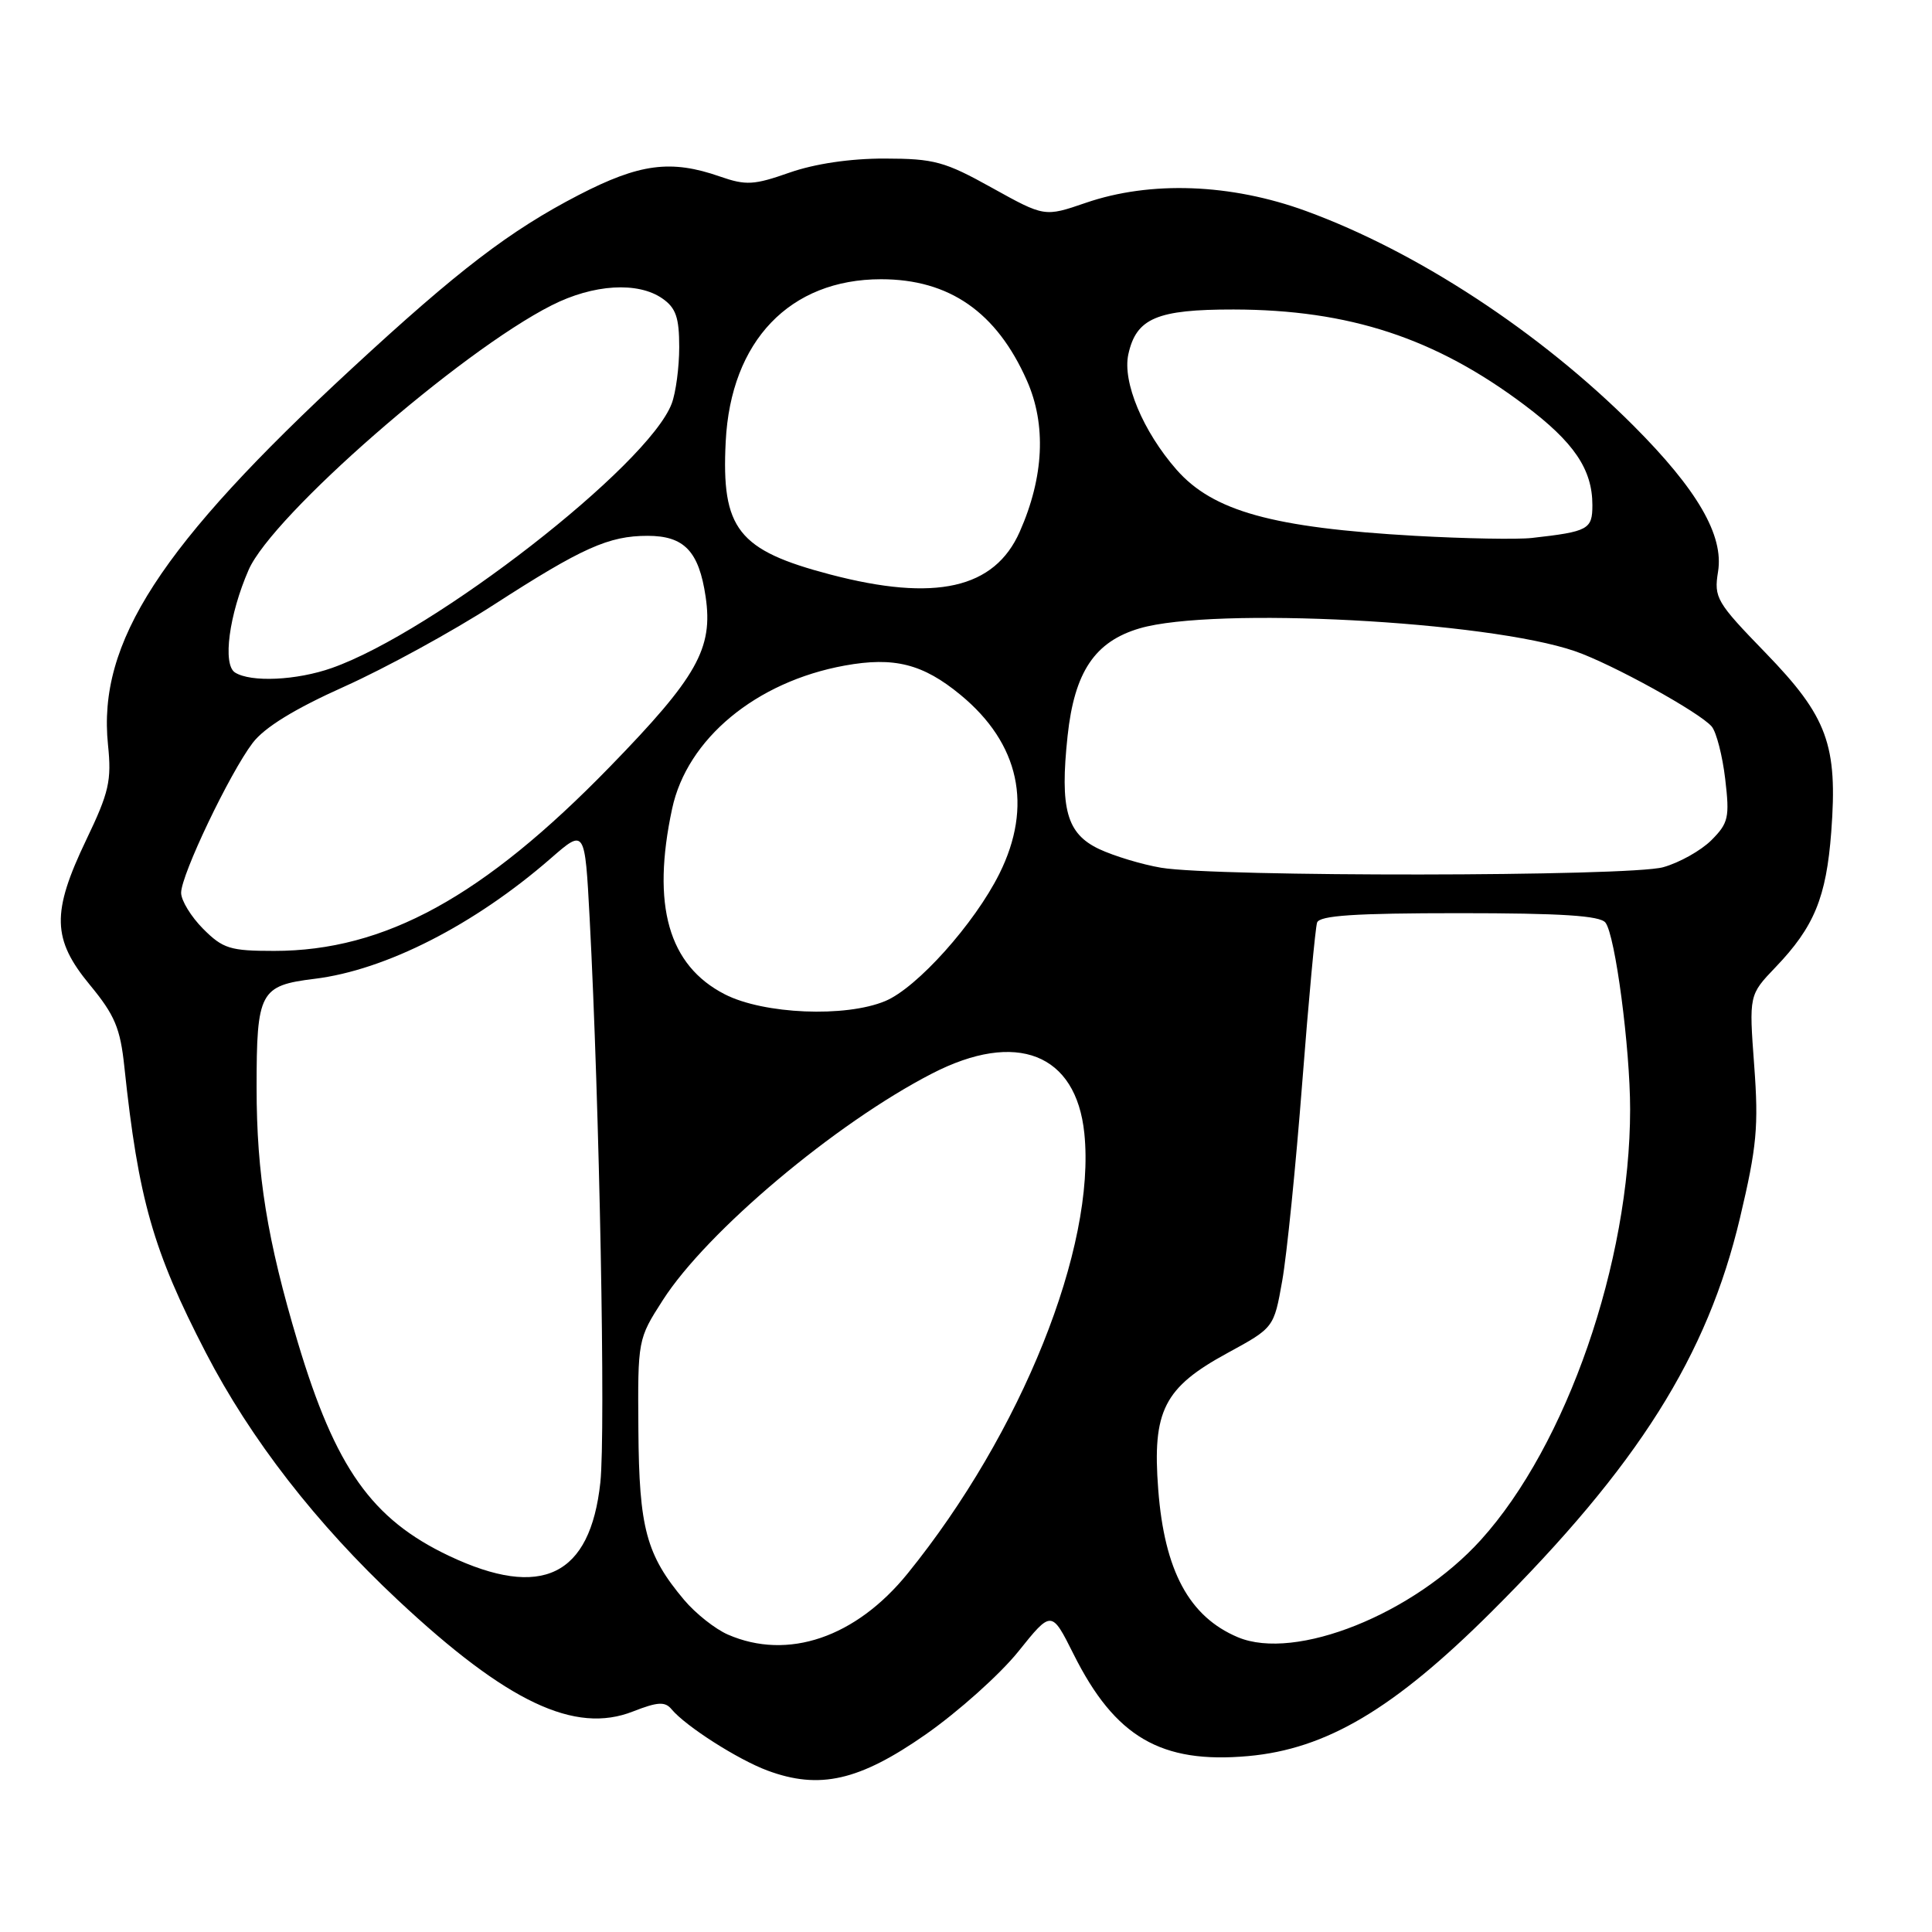 <?xml version="1.0" encoding="UTF-8" standalone="no"?>
<!DOCTYPE svg PUBLIC "-//W3C//DTD SVG 1.1//EN" "http://www.w3.org/Graphics/SVG/1.1/DTD/svg11.dtd" >
<svg xmlns="http://www.w3.org/2000/svg" xmlns:xlink="http://www.w3.org/1999/xlink" version="1.1" viewBox="0 0 256 256">
 <g >
 <path fill="currentColor"
d=" M 122.65 229.83 C 126.97 226.81 132.49 221.87 134.92 218.85 C 139.33 213.35 139.33 213.35 142.25 219.18 C 147.74 230.17 153.83 233.73 165.39 232.69 C 175.75 231.76 184.69 226.46 197.62 213.58 C 217.06 194.20 226.22 179.69 230.56 161.37 C 232.79 151.95 233.04 149.26 232.44 141.17 C 231.75 131.84 231.75 131.84 235.26 128.17 C 240.39 122.82 241.99 118.92 242.65 110.24 C 243.52 98.70 242.16 94.98 233.94 86.50 C 227.43 79.79 227.09 79.21 227.65 75.75 C 228.43 70.94 224.92 64.89 216.43 56.39 C 204.03 43.99 187.76 33.33 173.05 27.96 C 163.09 24.32 152.43 23.93 143.86 26.88 C 138.41 28.75 138.41 28.75 131.45 24.89 C 125.18 21.40 123.79 21.02 117.23 21.01 C 112.65 21.00 107.97 21.70 104.62 22.87 C 99.90 24.53 98.85 24.59 95.40 23.39 C 88.90 21.12 84.75 21.67 76.68 25.84 C 67.56 30.56 60.70 35.81 46.62 48.83 C 21.20 72.33 12.91 85.12 14.31 98.69 C 14.80 103.45 14.45 104.99 11.43 111.28 C 6.81 120.93 6.90 124.45 11.92 130.52 C 15.21 134.51 15.94 136.23 16.48 141.38 C 18.34 158.93 20.27 165.70 27.27 179.23 C 33.20 190.69 41.92 201.92 52.72 212.02 C 67.19 225.56 76.17 229.81 83.87 226.78 C 87.14 225.50 88.12 225.44 88.98 226.48 C 90.85 228.73 97.77 233.15 101.70 234.61 C 108.59 237.17 113.87 235.96 122.65 229.83 Z  M 96.45 216.59 C 94.77 215.86 92.17 213.80 90.66 212.01 C 85.63 206.03 84.68 202.50 84.59 189.48 C 84.50 177.51 84.51 177.44 87.83 172.27 C 93.65 163.19 110.70 148.84 123.50 142.25 C 134.68 136.49 142.59 139.59 143.68 150.17 C 145.23 165.25 135.36 189.86 120.28 208.48 C 113.40 216.98 104.39 220.05 96.45 216.59 Z  M 164.02 216.94 C 157.57 214.22 154.29 208.14 153.47 197.35 C 152.67 186.93 154.23 183.86 162.65 179.28 C 168.80 175.93 168.80 175.93 169.90 169.72 C 170.51 166.30 171.70 154.50 172.55 143.50 C 173.40 132.50 174.29 122.94 174.52 122.25 C 174.83 121.31 179.51 121.00 193.35 121.00 C 206.89 121.00 212.01 121.33 212.73 122.25 C 214.03 123.91 216.00 138.87 216.00 147.00 C 215.99 167.26 207.59 191.48 196.22 204.05 C 187.33 213.87 171.65 220.15 164.02 216.94 Z  M 59.50 206.16 C 49.25 201.30 44.44 194.50 39.45 177.83 C 35.41 164.33 34.00 155.61 34.00 144.11 C 34.00 131.42 34.44 130.59 41.67 129.70 C 51.10 128.55 62.88 122.54 73.00 113.72 C 77.50 109.80 77.50 109.80 78.13 121.65 C 79.44 146.48 80.26 189.79 79.55 196.43 C 78.21 208.85 71.78 211.97 59.50 206.16 Z  M 96.04 131.75 C 88.57 127.92 86.31 119.97 89.06 107.16 C 91.04 97.90 100.17 90.33 111.93 88.19 C 118.48 87.00 122.30 87.97 127.28 92.08 C 135.09 98.52 136.89 106.81 132.42 115.78 C 129.13 122.38 121.51 130.89 117.31 132.64 C 112.04 134.85 101.19 134.39 96.04 131.75 Z  M 26.92 123.08 C 25.32 121.47 24.00 119.32 24.00 118.30 C 24.00 115.92 30.44 102.44 33.48 98.44 C 35.05 96.38 39.03 93.93 45.66 90.96 C 51.07 88.53 59.95 83.67 65.39 80.16 C 77.15 72.57 80.66 71.00 85.81 71.00 C 90.66 71.00 92.61 73.04 93.50 79.07 C 94.51 85.93 92.38 89.71 80.80 101.61 C 64.04 118.84 50.98 126.00 36.32 126.00 C 30.50 126.00 29.55 125.71 26.92 123.08 Z  M 153.86 114.98 C 151.31 114.55 147.61 113.43 145.63 112.50 C 141.33 110.46 140.43 107.19 141.46 97.52 C 142.37 89.03 145.06 85.01 151.01 83.26 C 160.82 80.38 197.07 82.28 208.71 86.29 C 213.58 87.97 225.27 94.42 226.82 96.28 C 227.43 97.02 228.24 100.15 228.60 103.23 C 229.20 108.33 229.03 109.06 226.76 111.34 C 225.38 112.71 222.51 114.32 220.38 114.91 C 215.90 116.16 161.15 116.21 153.86 114.98 Z  M 31.14 89.11 C 29.47 88.05 30.35 81.44 32.95 75.50 C 36.11 68.29 60.94 46.61 73.09 40.46 C 78.62 37.65 84.54 37.29 87.78 39.56 C 89.56 40.80 90.00 42.08 90.00 45.99 C 90.00 48.67 89.55 52.05 89.00 53.49 C 85.89 61.68 57.55 83.72 43.98 88.51 C 39.31 90.16 33.24 90.44 31.14 89.11 Z  M 110.00 76.12 C 97.78 72.91 95.57 70.10 96.16 58.51 C 96.83 45.17 104.66 37.00 116.75 37.00 C 125.79 37.00 132.06 41.36 136.07 50.43 C 138.66 56.27 138.33 63.21 135.12 70.46 C 131.78 78.01 123.94 79.78 110.00 76.12 Z  M 187.50 71.00 C 168.63 69.93 160.74 67.74 155.90 62.24 C 151.45 57.16 148.71 50.61 149.51 46.95 C 150.56 42.16 153.29 41.00 163.47 41.01 C 178.78 41.04 190.20 44.79 202.02 53.68 C 208.56 58.59 211.00 62.19 211.00 66.93 C 211.00 70.15 210.47 70.44 203.00 71.28 C 201.07 71.50 194.10 71.37 187.50 71.00 Z "/>
</g>
</svg>
